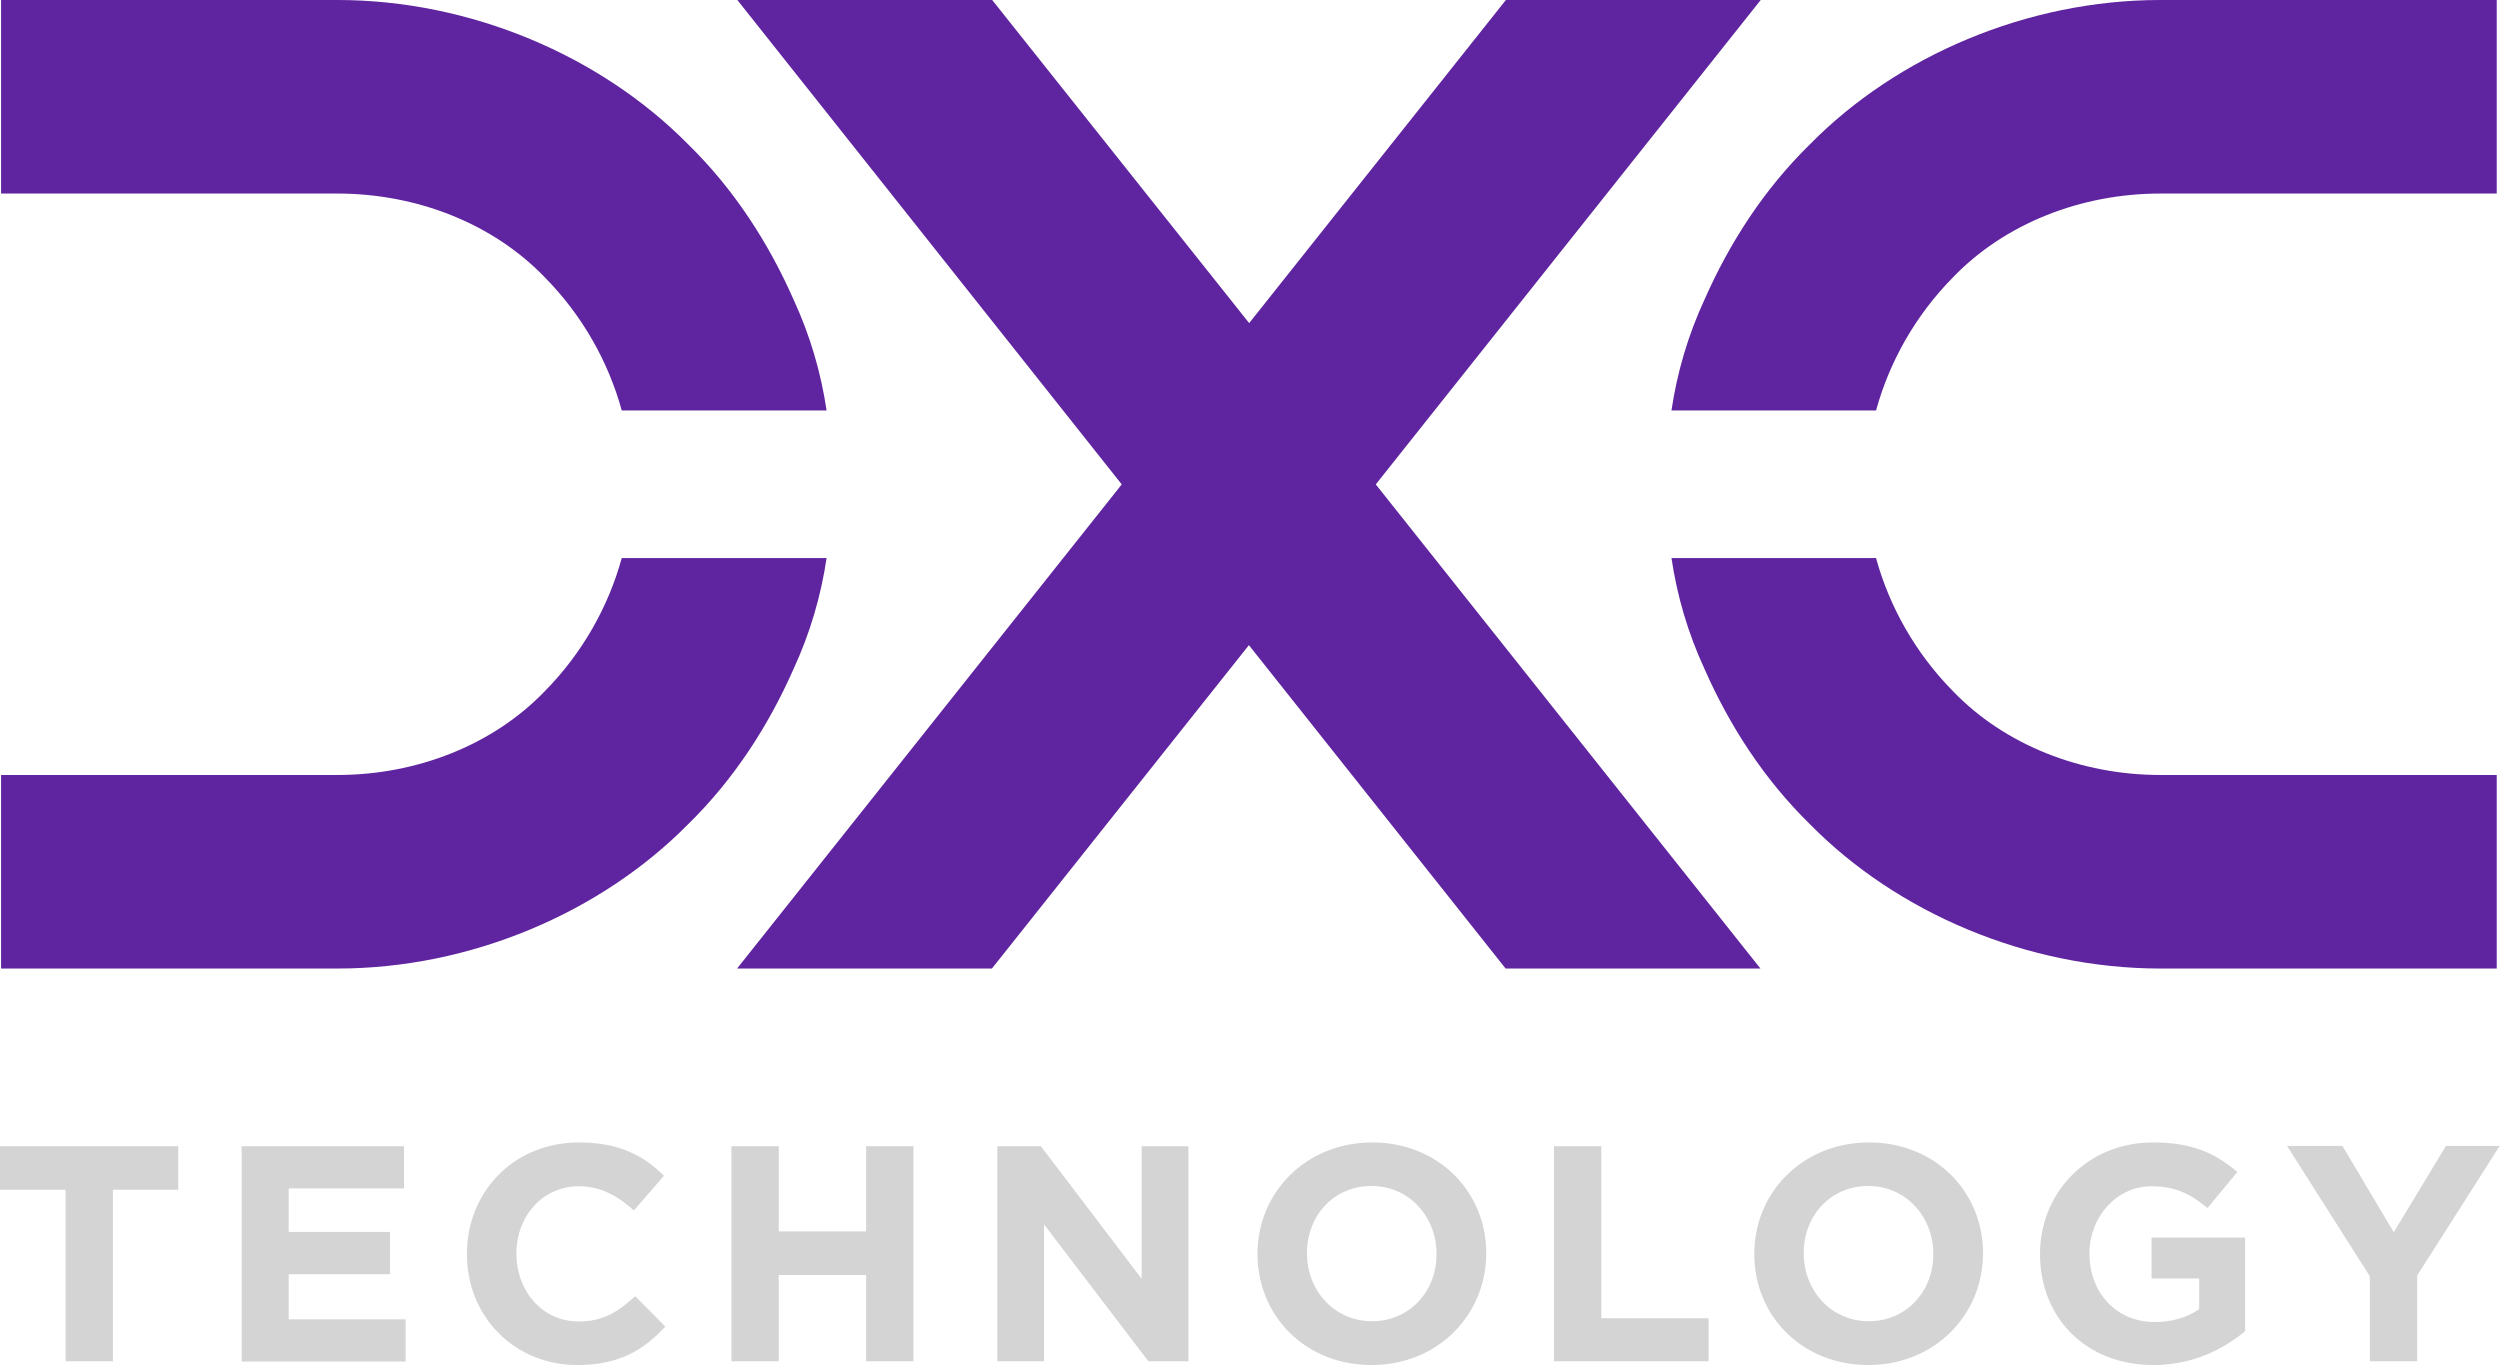 <?xml version="1.0" encoding="utf-8"?>
<svg width="198" height="108.12" version="1.1" viewBox="0 0 198 108.12" xmlns="http://www.w3.org/2000/svg">
  <title>DXC Technology logo</title>
  <style type="text/css">
	.st0{fill:#5F249F;}
</style>
  <g id="vlpa" transform="matrix(2.129 0 0 2.129 -.49 -.852)">
    <path d="m4.43 44.66v6.38h-1.76v-6.38h-2.44v-1.62h6.63v1.62zm4.79 6.38v-8h6.04v1.57h-4.29v1.62h3.77v1.57h-3.77v1.68h4.35v1.57h-6.1zm12.49 0.14c-2.36 0-4.11-1.82-4.11-4.12v-0.02c0-2.28 1.72-4.14 4.17-4.14 1.51 0 2.41 0.5 3.16 1.24l-1.12 1.29c-0.62-0.56-1.25-0.9-2.05-0.9-1.35 0-2.32 1.12-2.32 2.49v0.02c0 1.37 0.95 2.52 2.32 2.52 0.91 0 1.48-0.37 2.1-0.94l1.12 1.13c-0.81 0.88-1.73 1.43-3.27 1.43zm10.74-0.14v-3.21h-3.25v3.21h-1.76v-8h1.76v3.17h3.25v-3.17h1.76v8zm10.5 0-3.88-5.09v5.09h-1.74v-8h1.62l3.75 4.93v-4.93h1.74v8zm8.3 0.14c-2.47 0-4.24-1.84-4.24-4.12v-0.02c0-2.28 1.8-4.14 4.27-4.14s4.24 1.84 4.24 4.12v0.02c-0.01 2.28-1.8 4.14-4.27 4.14zm2.42-4.14c0-1.37-1.01-2.52-2.42-2.52-1.42 0-2.4 1.12-2.4 2.49v0.02c0 1.37 1.01 2.52 2.42 2.52s2.4-1.12 2.4-2.49zm4.37 4v-8h1.76v6.4h3.99v1.6zm11.69 0.14c-2.47 0-4.24-1.84-4.24-4.12v-0.02c0-2.28 1.8-4.14 4.27-4.14s4.24 1.84 4.24 4.12v0.02c-0.01 2.28-1.8 4.14-4.27 4.14zm2.42-4.14c0-1.37-1.01-2.52-2.42-2.52-1.42 0-2.4 1.12-2.4 2.49v0.02c0 1.37 1.01 2.52 2.42 2.52s2.4-1.12 2.4-2.49zm8.18 4.14c-2.49 0-4.21-1.75-4.21-4.12v-0.02c0-2.28 1.77-4.14 4.2-4.14 1.44 0 2.31 0.39 3.14 1.1l-1.11 1.34c-0.62-0.51-1.17-0.81-2.09-0.81-1.28 0-2.3 1.13-2.3 2.49v0.02c0 1.46 1.01 2.54 2.42 2.54 0.64 0 1.21-0.16 1.66-0.48v-1.14h-1.77v-1.52h3.48v3.48c-0.83 0.69-1.96 1.26-3.42 1.26zm9.82-3.33v3.19h-1.76v-3.16l-3.08-4.85h2.06l1.91 3.21 1.94-3.21h2z" style="fill: rgb(212, 212, 212);"/>
    <path class="st0" d="m30.98 21.16c-0.21 1.41-0.61 2.79-1.24 4.15-0.92 2.08-2.2 4.08-3.92 5.76-3.24 3.28-8.08 5.36-13.03 5.36h-12.52v-7.2h12.51c2.96 0 5.8-1.12 7.72-3.12 1.39-1.41 2.36-3.13 2.86-4.95zm0-5.49c-0.21-1.41-0.61-2.79-1.24-4.15-0.92-2.08-2.2-4.08-3.92-5.76-3.24-3.28-8.08-5.36-13.04-5.36h-12.51v7.2h12.51c2.96 0 5.8 1.12 7.72 3.12 1.39 1.41 2.36 3.13 2.86 4.95zm15.71 8.73-9.56 12.03h-9.48l14.31-18.01-14.3-18.02h9.48l9.56 12.02 9.55-12.02h9.48l-14.32 18.02 14.31 18.01h-9.48zm23.33-3.24c0.5 1.82 1.47 3.54 2.86 4.95 1.92 2 4.76 3.12 7.72 3.12h12.51v7.2h-12.51c-4.96 0-9.8-2.08-13.03-5.36-1.72-1.68-3-3.68-3.92-5.76-0.63-1.36-1.03-2.74-1.24-4.15zm0-5.49c0.5-1.82 1.47-3.54 2.86-4.95 1.92-2 4.76-3.12 7.72-3.12h12.51v-7.2h-12.51c-4.96 0-9.8 2.08-13.03 5.36-1.72 1.68-3 3.68-3.92 5.76-0.63 1.36-1.03 2.74-1.24 4.15z"/>
  </g>
</svg>